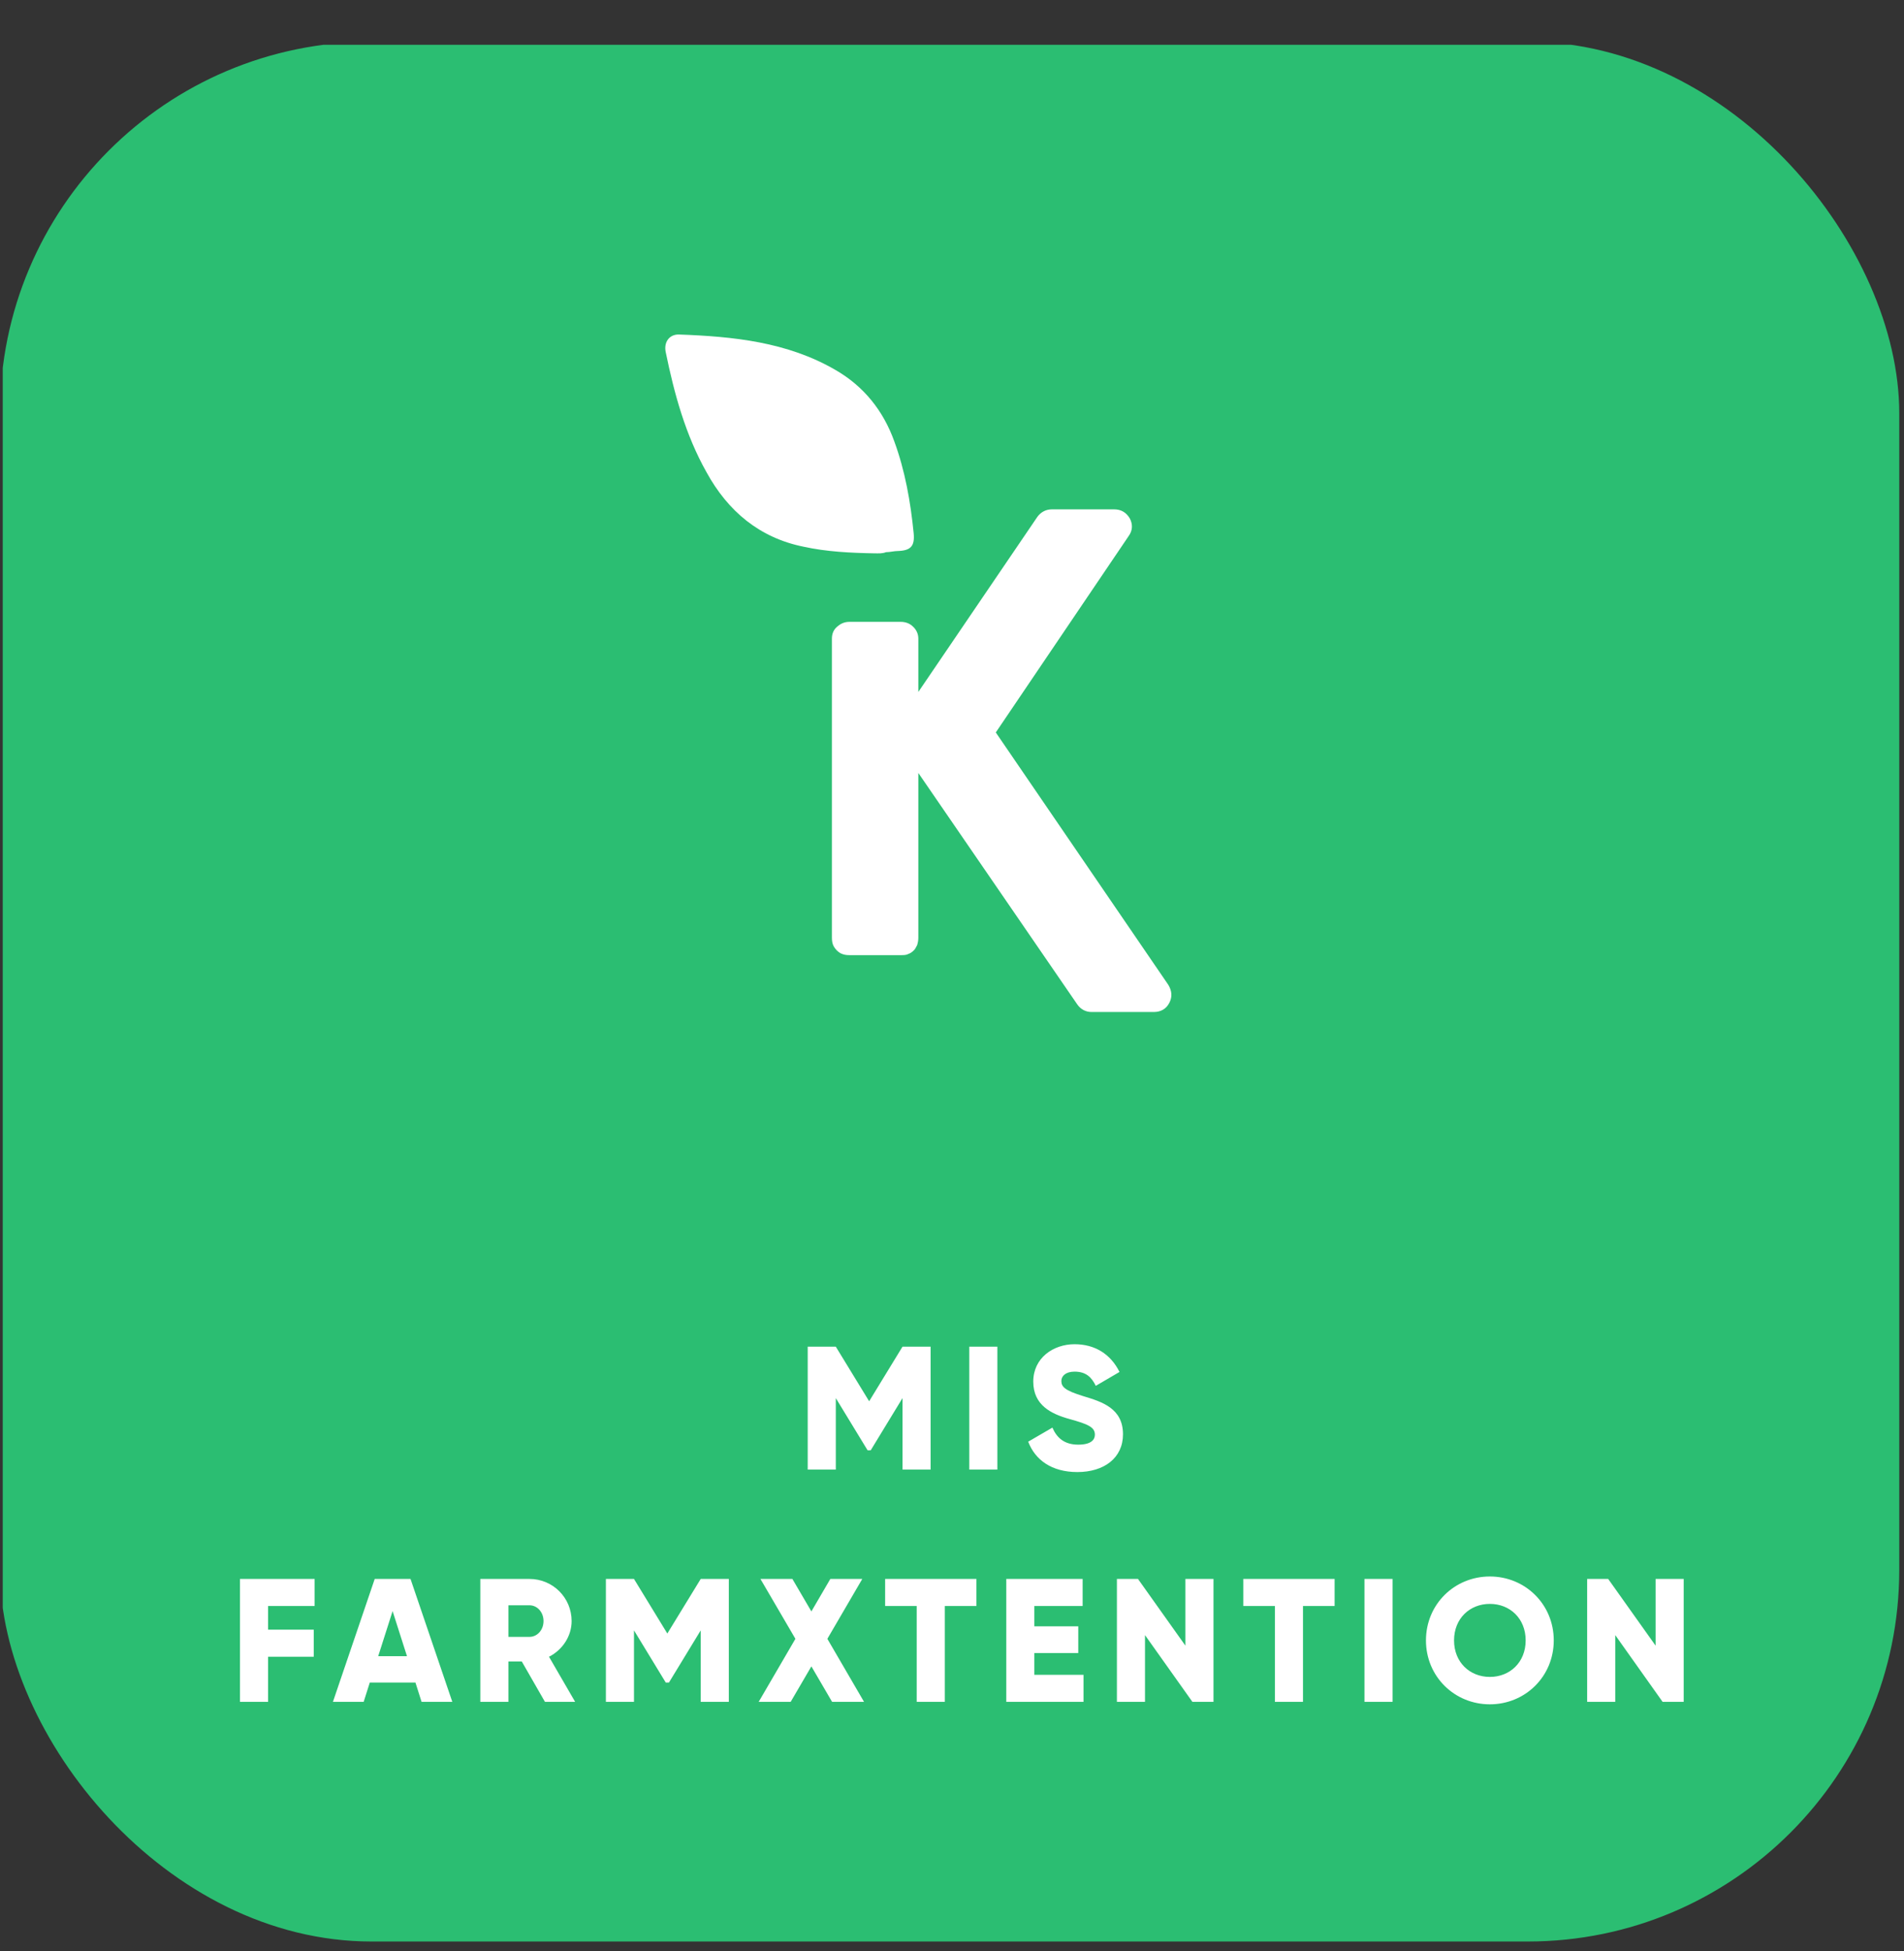 <svg width="41" height="42" viewBox="0 0 41 42" fill="none" xmlns="http://www.w3.org/2000/svg">
<rect x="0" y="0" width="41" height="42" fill="#333333" stroke="none"/>
<g clip-path="url(#clip0_3352_14796)">
<path d="M40.957 0.964H0.059V41.862H40.957V0.964Z" fill="#2BBE72"/>
<path d="M25.157 21.2C25.232 21.325 25.249 21.451 25.182 21.585C25.115 21.719 24.997 21.786 24.846 21.786H23.505C23.379 21.786 23.27 21.728 23.195 21.619L19.775 16.64V20.185C19.775 20.244 19.767 20.286 19.75 20.345C19.725 20.387 19.708 20.437 19.674 20.462C19.641 20.495 19.607 20.521 19.557 20.537C19.515 20.562 19.456 20.562 19.398 20.562H18.291C18.224 20.562 18.166 20.554 18.099 20.521C18.04 20.487 17.998 20.445 17.956 20.378C17.922 20.319 17.914 20.252 17.914 20.185V13.748C17.914 13.647 17.948 13.555 18.031 13.488C18.107 13.421 18.191 13.387 18.291 13.387H19.398C19.498 13.387 19.591 13.421 19.658 13.488C19.733 13.555 19.775 13.647 19.775 13.748V14.896L22.34 11.124C22.415 11.023 22.524 10.965 22.65 10.965H23.991C24.142 10.965 24.251 11.032 24.327 11.157C24.394 11.283 24.394 11.417 24.302 11.543L21.443 15.768L25.157 21.2Z" fill="white"/>
<path d="M18.828 11.912C18.317 11.903 17.797 11.878 17.302 11.769C16.355 11.577 15.676 11.007 15.215 10.168C14.762 9.364 14.52 8.483 14.335 7.578C14.293 7.377 14.402 7.201 14.612 7.201C15.785 7.243 16.95 7.36 17.99 7.964C18.602 8.316 19.021 8.844 19.256 9.498C19.49 10.135 19.608 10.805 19.675 11.484C19.7 11.761 19.608 11.853 19.331 11.862C19.256 11.862 19.163 11.887 19.079 11.887C18.996 11.92 18.92 11.912 18.828 11.912Z" fill="white"/>
<path d="M20.039 28.991H19.434L18.716 30.166L17.998 28.991H17.393V31.637H17.998V30.098L18.682 31.221H18.75L19.434 30.098V31.637H20.039V28.991ZM20.872 28.991V31.637H21.477V28.991H20.872ZM23.199 31.69C23.774 31.69 24.182 31.388 24.182 30.877C24.182 30.318 23.732 30.178 23.331 30.057C22.919 29.932 22.855 29.849 22.855 29.728C22.855 29.622 22.95 29.528 23.139 29.528C23.381 29.528 23.505 29.645 23.596 29.834L24.107 29.535C23.914 29.146 23.573 28.938 23.139 28.938C22.681 28.938 22.25 29.233 22.25 29.743C22.25 30.25 22.636 30.439 23.029 30.548C23.426 30.658 23.577 30.722 23.577 30.885C23.577 30.987 23.505 31.1 23.218 31.1C22.919 31.1 22.757 30.953 22.662 30.733L22.141 31.036C22.288 31.425 22.643 31.69 23.199 31.69ZM6.775 34.573V33.991H5.168V36.637H5.773V35.666H6.756V35.083H5.773V34.573H6.775ZM9.078 36.637H9.74L8.84 33.991H8.069L7.169 36.637H7.831L7.963 36.221H8.946L9.078 36.637ZM8.144 35.654L8.454 34.683L8.764 35.654H8.144ZM11.735 36.637H12.385L11.822 35.666C12.113 35.518 12.309 35.223 12.309 34.898C12.309 34.395 11.905 33.991 11.402 33.991H10.343V36.637H10.948V35.768H11.236L11.735 36.637ZM10.948 34.558H11.402C11.568 34.558 11.704 34.705 11.704 34.898C11.704 35.091 11.568 35.238 11.402 35.238H10.948V34.558ZM15.694 33.991H15.089L14.37 35.166L13.652 33.991H13.047V36.637H13.652V35.098L14.336 36.221H14.405L15.089 35.098V36.637H15.694V33.991ZM18.606 36.637L17.816 35.28L18.568 33.991H17.88L17.472 34.69L17.063 33.991H16.375L17.128 35.28L16.337 36.637H17.026L17.472 35.873L17.918 36.637H18.606ZM21.026 33.991H19.06V34.573H19.74V36.637H20.345V34.573H21.026V33.991ZM22.273 36.055V35.586H23.219V35.011H22.273V34.573H23.313V33.991H21.669V36.637H23.332V36.055H22.273ZM25.526 33.991V35.427L24.505 33.991H24.051V36.637H24.656V35.2L25.677 36.637H26.131V33.991H25.526ZM28.739 33.991H26.773V34.573H27.453V36.637H28.058V34.573H28.739V33.991ZM29.382 33.991V36.637H29.987V33.991H29.382ZM32.082 36.69C32.842 36.69 33.458 36.093 33.458 35.314C33.458 34.535 32.842 33.938 32.082 33.938C31.322 33.938 30.706 34.535 30.706 35.314C30.706 36.093 31.322 36.69 32.082 36.69ZM32.082 36.1C31.651 36.1 31.311 35.786 31.311 35.314C31.311 34.841 31.651 34.528 32.082 34.528C32.513 34.528 32.853 34.841 32.853 35.314C32.853 35.786 32.513 36.1 32.082 36.1ZM35.651 33.991V35.427L34.63 33.991H34.177V36.637H34.782V35.2L35.802 36.637H36.256V33.991H35.651Z" fill="white"/>
</g>
<defs>
<clipPath id="clip0_3352_14796">
<rect y="0.898" width="40.898" height="40.898" rx="8" fill="white"/>
</clipPath>
</defs>
</svg>
